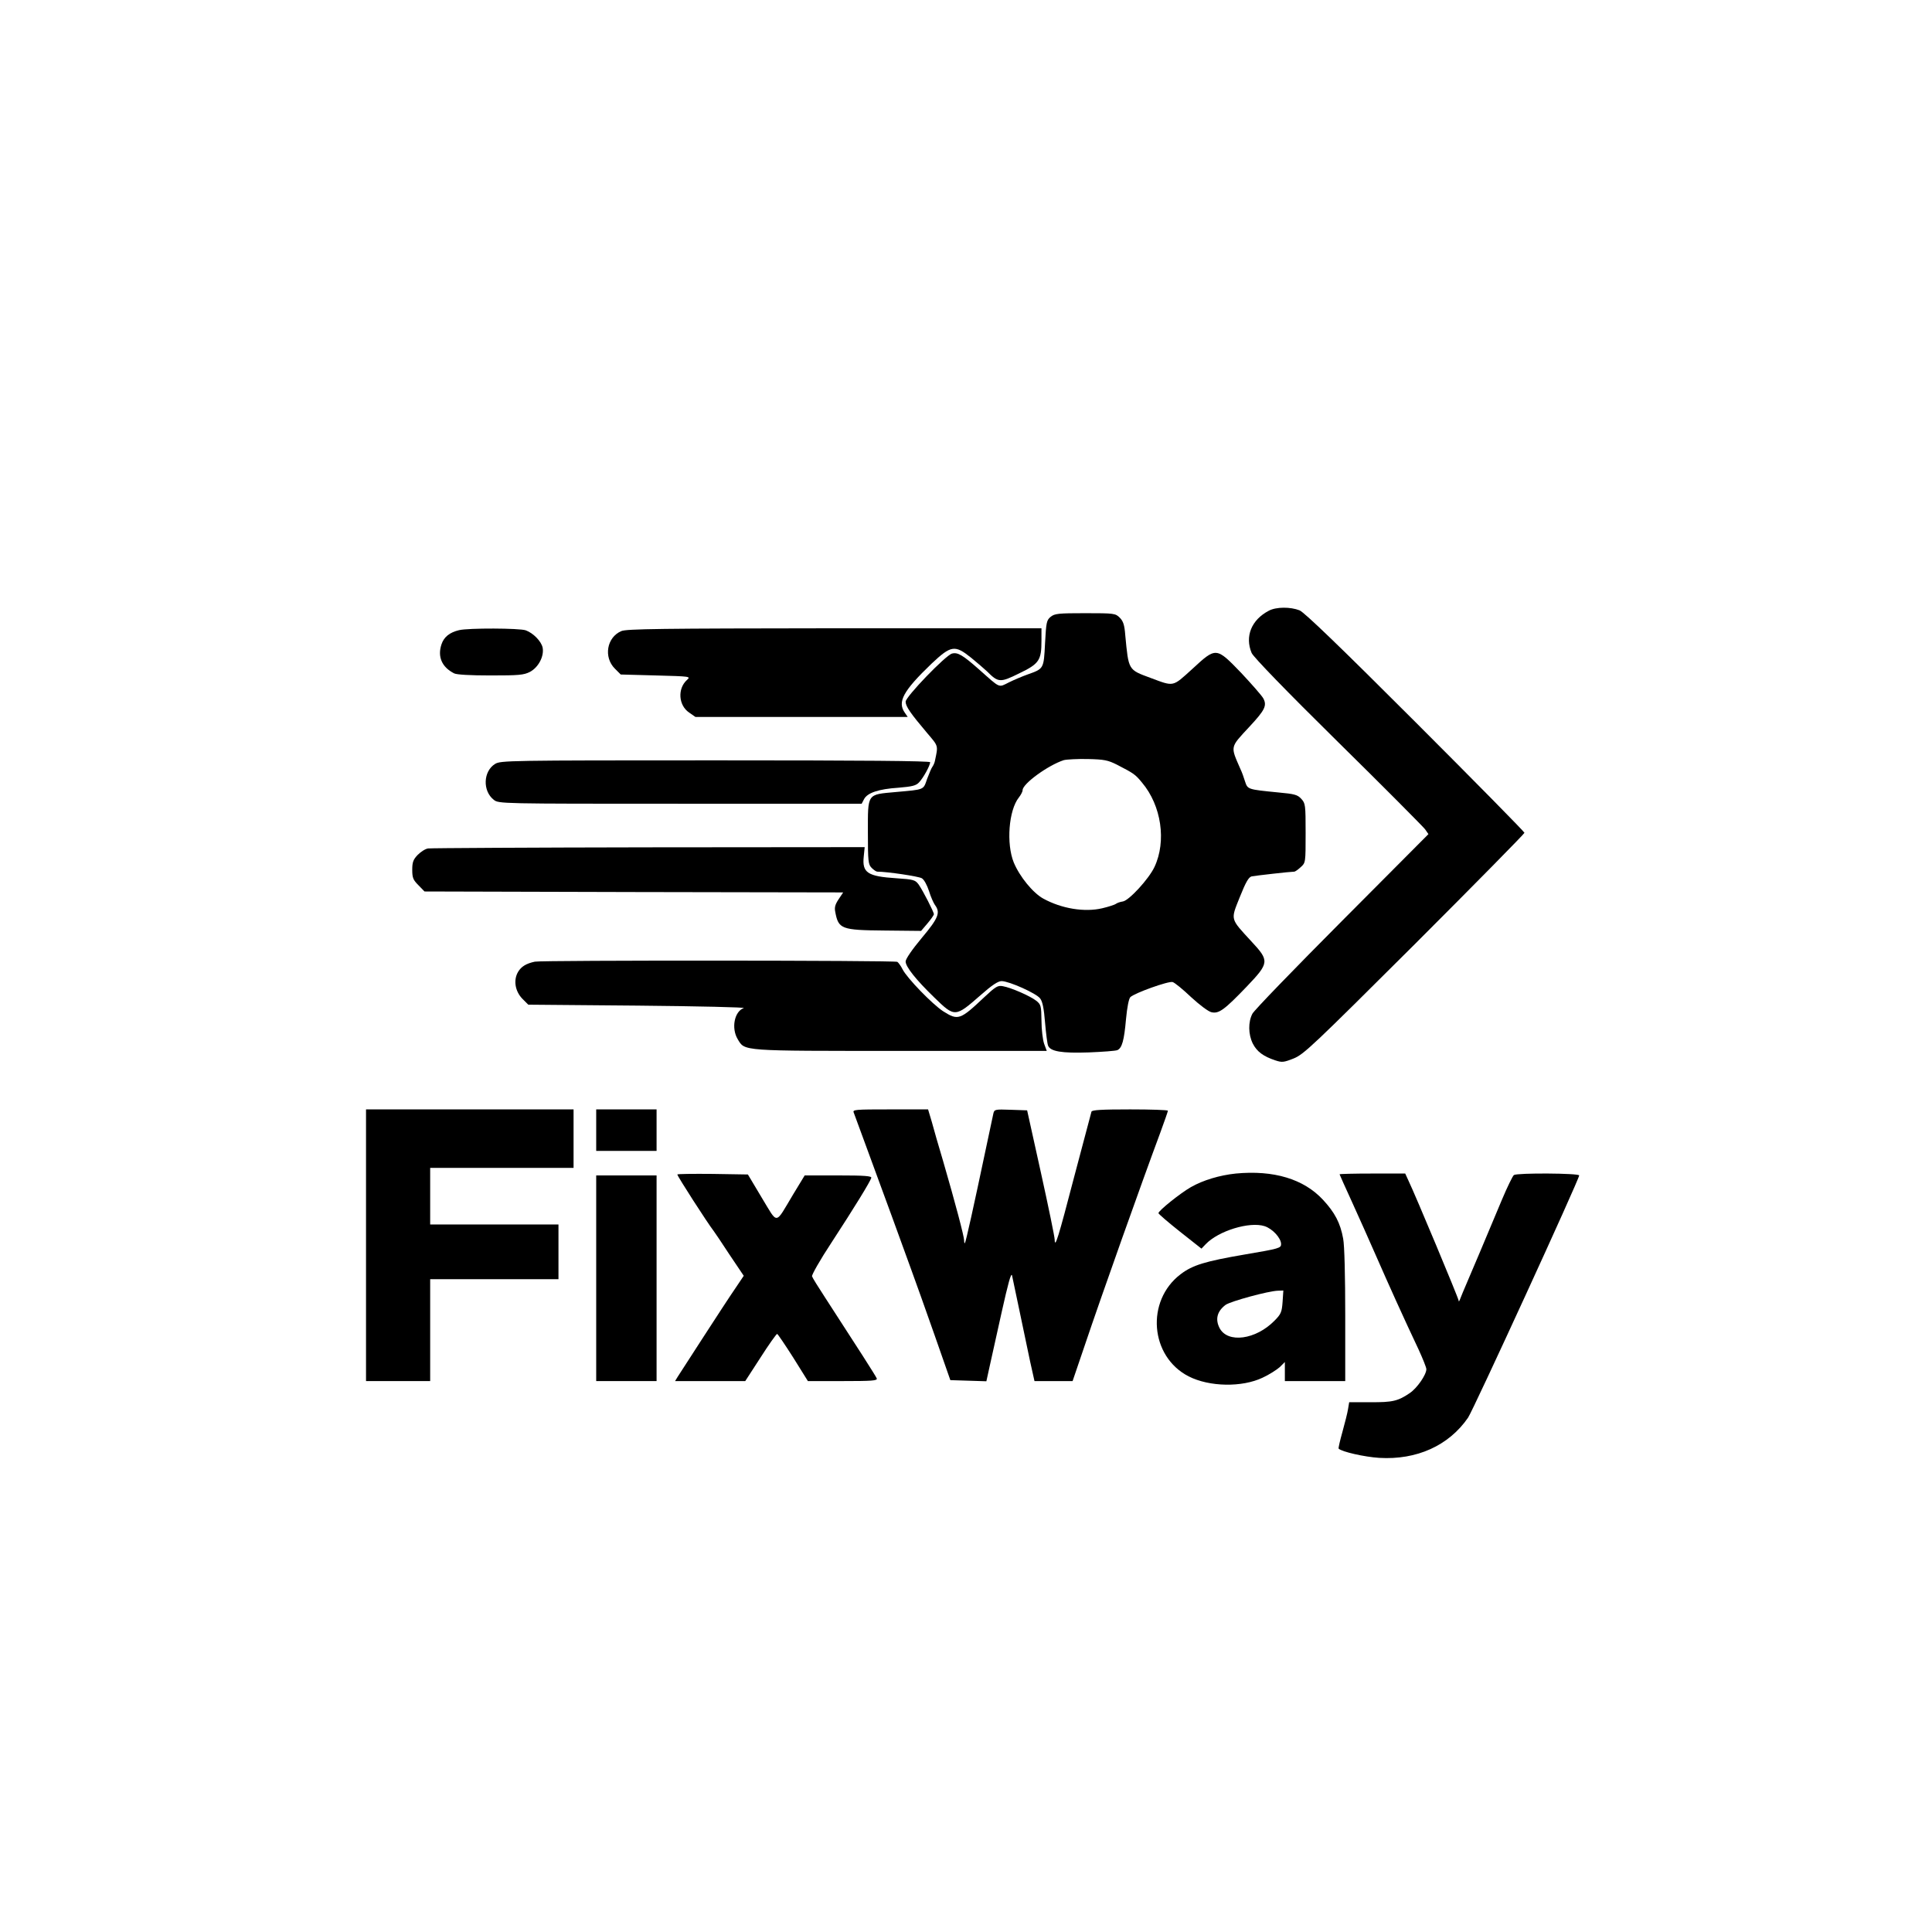 <?xml version="1.0" standalone="no"?>
<!DOCTYPE svg PUBLIC "-//W3C//DTD SVG 20010904//EN"
 "http://www.w3.org/TR/2001/REC-SVG-20010904/DTD/svg10.dtd">
<svg version="1.0" xmlns="http://www.w3.org/2000/svg"
 width="1024pt" height="1024pt" viewBox="0 0 1024 1024"
 preserveAspectRatio="xMidYMid meet">

<g transform="translate(0,1024) scale(0.1,-0.1)"
fill="#000000" stroke="none">
<path d="M6725 7003 c-92 -48 -128 -136 -91 -224 9 -21 181 -199 458 -472 244
-240 451 -449 461 -462 l18 -26 -458 -460 c-252 -253 -466 -474 -475 -492 -23
-44 -22 -109 2 -158 22 -43 56 -68 119 -89 36 -12 45 -11 98 10 54 22 101 67
641 605 320 320 582 586 582 591 0 5 -260 269 -577 586 -400 400 -589 582
-615 593 -48 19 -124 19 -163 -2z"/>
<path d="M5569 6971 c-22 -18 -24 -29 -30 -140 -7 -137 -6 -135 -93 -166 -28
-10 -73 -29 -99 -42 -56 -28 -43 -33 -157 68 -87 77 -114 93 -144 85 -33 -8
-246 -229 -246 -255 0 -25 26 -62 113 -165 62 -73 60 -65 42 -150 -2 -10 -8
-23 -13 -30 -5 -6 -17 -35 -28 -64 -21 -60 -11 -56 -167 -70 -153 -14 -147 -5
-147 -214 0 -155 2 -170 20 -188 11 -11 24 -20 30 -20 53 0 220 -25 236 -35
12 -7 28 -37 38 -68 9 -30 24 -63 31 -73 31 -41 19 -70 -70 -176 -51 -61 -85
-111 -85 -124 0 -28 55 -97 151 -190 110 -107 111 -107 247 12 60 53 92 74
111 74 41 -1 184 -65 204 -92 13 -17 20 -54 26 -128 5 -58 12 -113 16 -122 12
-31 73 -41 216 -36 74 3 141 8 151 12 25 11 36 51 46 164 6 64 15 109 23 117
23 22 202 86 224 80 11 -3 55 -39 98 -80 47 -43 91 -76 108 -80 39 -9 68 12
187 136 120 126 121 136 24 240 -113 123 -110 111 -61 234 32 80 47 106 63
110 20 4 205 25 225 25 6 0 21 11 35 24 26 23 26 25 26 180 0 150 -1 158 -23
182 -20 22 -36 26 -123 34 -162 16 -161 16 -175 58 -6 20 -17 51 -25 67 -53
122 -56 111 48 223 82 88 94 112 74 150 -8 15 -61 75 -117 135 -134 139 -133
138 -260 21 -106 -96 -95 -94 -221 -47 -119 44 -116 39 -134 227 -4 54 -11 74
-29 92 -23 23 -29 24 -183 24 -142 0 -162 -2 -183 -19z m351 -784 c89 -46 97
-51 133 -95 103 -122 130 -311 66 -447 -30 -64 -136 -179 -168 -183 -14 -2
-31 -8 -37 -13 -5 -4 -38 -15 -72 -23 -94 -22 -215 -2 -312 51 -55 30 -126
117 -157 192 -40 99 -27 276 27 344 11 14 20 31 20 39 0 34 135 132 218 159
15 4 72 7 127 6 88 -2 107 -6 155 -30z"/>
<path d="M2433 6900 c-50 -12 -80 -36 -93 -75 -22 -66 2 -121 67 -154 14 -7
86 -11 193 -11 149 0 176 2 209 19 45 24 76 83 67 129 -8 34 -49 76 -89 91
-32 12 -305 13 -354 1z"/>
<path d="M3293 6895 c-77 -33 -95 -138 -34 -199 l31 -31 186 -5 c184 -5 186
-5 165 -24 -51 -46 -45 -135 12 -173 l33 -23 563 0 562 0 -15 22 c-41 58 -9
116 142 261 103 97 123 100 209 31 32 -26 70 -59 85 -73 59 -59 69 -60 170
-10 106 51 118 69 118 174 l0 65 -1097 0 c-920 -1 -1103 -3 -1130 -15z"/>
<path d="M2624 6191 c-63 -39 -67 -143 -7 -190 26 -21 32 -21 988 -21 l962 0
13 25 c18 33 76 53 183 60 72 6 92 11 108 28 23 24 59 90 59 107 0 7 -357 10
-1137 10 -1104 0 -1139 -1 -1169 -19z"/>
<path d="M2269 5743 c-15 -2 -39 -18 -55 -34 -24 -25 -29 -39 -29 -79 0 -43 5
-54 33 -82 l32 -33 1110 -3 1109 -2 -24 -36 c-18 -27 -23 -43 -18 -67 17 -91
31 -97 262 -99 l193 -2 34 40 c18 21 33 43 34 48 0 12 -58 125 -81 158 -18 24
-26 27 -117 33 -154 10 -183 29 -174 115 l5 50 -1144 -1 c-629 -1 -1156 -4
-1170 -6z"/>
<path d="M2835 5143 c-47 -10 -72 -26 -89 -54 -26 -44 -16 -103 23 -143 l31
-31 583 -5 c322 -3 572 -9 559 -13 -50 -18 -67 -107 -32 -165 39 -64 11 -62
864 -62 l774 0 -14 38 c-7 20 -14 75 -14 122 -1 80 -3 86 -28 106 -32 25 -132
69 -177 77 -27 5 -38 -2 -99 -59 -127 -120 -138 -124 -217 -74 -57 37 -191
175 -215 222 -9 18 -22 36 -28 40 -12 8 -1886 9 -1921 1z"/>
<path d="M1940 3640 l0 -720 170 0 170 0 0 270 0 270 340 0 340 0 0 145 0 145
-340 0 -340 0 0 150 0 150 380 0 380 0 0 155 0 155 -550 0 -550 0 0 -720z"/>
<path d="M3160 4250 l0 -110 160 0 160 0 0 110 0 110 -160 0 -160 0 0 -110z"/>
<path d="M4525 4343 c8 -20 112 -306 205 -558 34 -93 79 -217 100 -275 21 -58
77 -213 123 -345 l84 -240 96 -3 95 -3 16 73 c9 40 38 172 65 293 34 152 50
212 55 195 3 -14 21 -99 40 -190 19 -91 44 -211 56 -267 l23 -103 101 0 101 0
64 188 c93 276 299 855 402 1132 21 58 39 108 39 113 0 4 -90 7 -200 7 -152 0
-202 -3 -205 -12 -2 -7 -43 -161 -91 -343 -86 -330 -103 -384 -104 -335 0 14
-33 174 -73 355 l-73 330 -87 3 c-83 3 -87 2 -92 -20 -3 -13 -21 -97 -40 -188
-63 -299 -106 -494 -111 -499 -2 -2 -4 4 -4 15 0 21 -47 199 -111 419 -23 77
-50 170 -60 208 l-20 67 -200 0 c-188 0 -201 -1 -194 -17z"/>
<path d="M6550 4020 c-86 -9 -173 -35 -238 -72 -56 -32 -172 -125 -172 -138 0
-4 51 -48 114 -98 l114 -90 22 23 c67 71 233 122 313 96 42 -14 87 -63 87 -95
0 -21 -9 -24 -192 -55 -210 -36 -277 -56 -341 -105 -185 -141 -162 -436 43
-541 110 -56 283 -59 392 -7 35 16 75 42 91 56 l27 27 0 -51 0 -50 160 0 160
0 0 348 c0 208 -4 372 -11 407 -15 83 -44 138 -107 206 -102 110 -261 158
-462 139z m248 -680 c-4 -54 -8 -65 -43 -100 -99 -101 -248 -121 -291 -39 -24
47 -13 89 32 123 27 19 228 74 278 75 l28 1 -4 -60z"/>
<path d="M3590 4015 c0 -9 161 -259 193 -300 4 -5 42 -61 83 -124 l76 -113
-45 -67 c-25 -36 -100 -151 -168 -256 -67 -104 -129 -200 -137 -212 l-14 -23
186 0 186 0 81 125 c44 69 84 125 88 125 3 0 41 -56 85 -125 l78 -125 185 0
c155 0 184 2 180 14 -5 13 -102 164 -274 429 -36 55 -67 105 -69 112 -3 7 43
88 103 179 122 187 206 324 211 343 3 10 -36 13 -175 13 l-178 0 -62 -102
c-97 -162 -78 -160 -165 -17 l-74 124 -187 3 c-103 1 -187 0 -187 -3z"/>
<path d="M7100 4016 c0 -2 30 -68 66 -147 36 -79 94 -209 129 -289 63 -144
144 -324 224 -493 22 -48 41 -95 41 -104 0 -29 -48 -99 -87 -126 -63 -43 -92
-50 -210 -49 l-112 0 -6 -36 c-3 -20 -17 -75 -30 -122 -13 -46 -22 -86 -20
-88 17 -17 137 -44 215 -49 199 -12 369 65 471 213 28 41 589 1263 589 1284 0
12 -328 14 -346 2 -6 -4 -35 -63 -64 -132 -116 -277 -134 -319 -175 -415 -24
-55 -45 -107 -48 -115 -3 -8 -6 -10 -6 -3 -1 13 -229 559 -267 638 l-16 35
-174 0 c-96 0 -174 -2 -174 -4z"/>
<path d="M3160 3465 l0 -545 160 0 160 0 0 545 0 545 -160 0 -160 0 0 -545z"/>
</g>
</svg>
